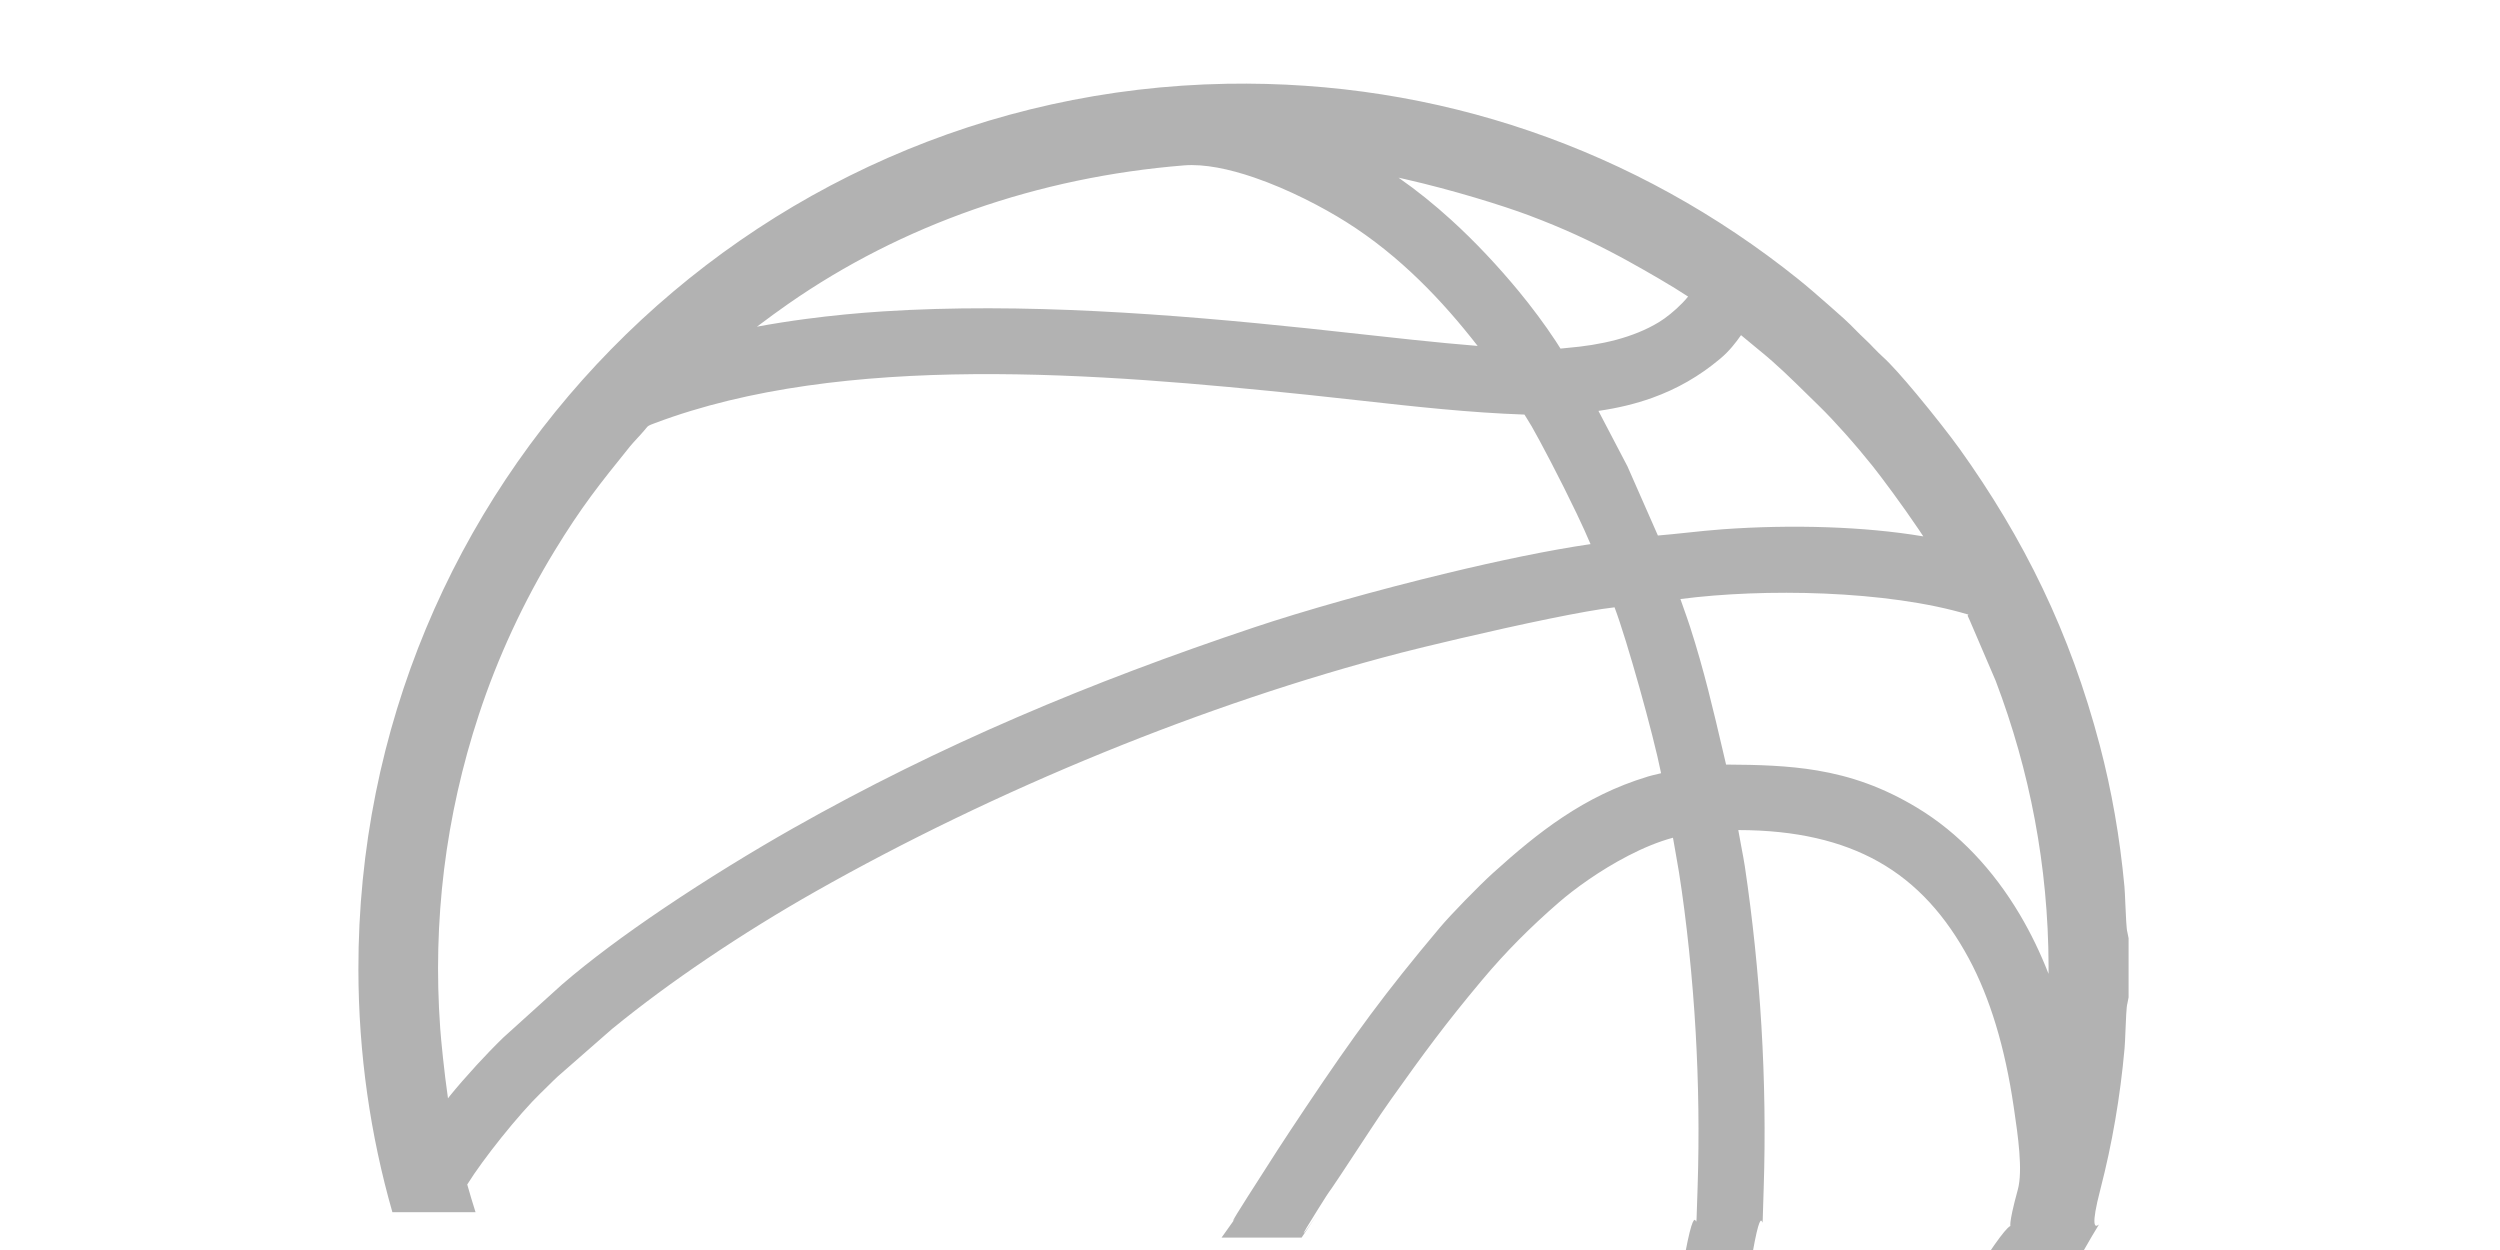 <?xml version="1.0" encoding="utf-8"?>
<!-- Generator: Adobe Illustrator 14.0.0, SVG Export Plug-In . SVG Version: 6.00 Build 43363)  -->
<!DOCTYPE svg PUBLIC "-//W3C//DTD SVG 1.1//EN" "http://www.w3.org/Graphics/SVG/1.1/DTD/svg11.dtd">
<svg version="1.1" id="Layer_1" xmlns="http://www.w3.org/2000/svg" xmlns:xlink="http://www.w3.org/1999/xlink" x="0px" y="0px"
	 width="453.543px" height="226.771px" viewBox="-166.771 -53.386 453.543 226.771"
	 enable-background="new -166.771 -53.386 453.543 226.771" xml:space="preserve">
<g id="Layer_x0020_1">
	<path fill="#B2B2B2" d="M219.391,127.556v-10.729l-0.226-1.129c-0.159-0.398-0.275-3.117-0.372-5.334
		c-0.046-1.178-0.093-2.236-0.159-2.953c-0.411-4.418-0.991-8.797-1.735-13.047c-0.736-4.211-1.648-8.414-2.733-12.537
		c-2.703-10.258-6.127-19.606-10.367-28.472c-4.246-8.884-9.275-17.225-15.175-25.469l-0.006,0.003
		c-1.52-2.124-4.694-6.188-7.724-9.823c-2.372-2.847-4.681-5.456-6.098-6.722c-0.577-0.514-1.042-0.999-1.546-1.521l-0.007,0.005
		l-0.776-0.812c-0.428-0.433-0.789-0.774-1.141-1.106c-0.405-0.383-0.807-0.76-1.182-1.154l-0.013-0.012
		c-1.655-1.727-3.122-3.007-4.82-4.49l-0.465-0.408l-0.418-0.365c-1.702-1.491-3.182-2.787-4.973-4.227
		c-14.614-11.723-31.053-20.836-48.755-26.887c-17.258-5.902-35.736-8.891-54.912-8.556C12.18-37.422-27.342-19.161-55.886,9.96
		c-28.385,28.957-45.928,68.648-45.865,112.56c0.021,15.273,2.173,30.035,6.167,44.01h15.085c-0.523-1.656-1.028-3.33-1.506-5.029
		c1.463-2.355,3.766-5.49,6.211-8.539c2.548-3.18,5.198-6.197,7.188-8.121h0.01c0.448-0.436,0.866-0.85,1.261-1.242
		c0.654-0.646,1.248-1.234,1.788-1.73v0.002l9.91-8.674l0.006,0.006c5.269-4.313,11.107-8.6,17.169-12.693
		c6.476-4.373,13.171-8.502,19.666-12.178c16.15-9.141,33.896-17.73,52.271-25.225c17.719-7.225,35.969-13.408,53.88-18.061
		c3.706-0.961,16.452-4.04,27.005-6.197c4.811-0.981,9.12-1.765,11.777-2.057c1.111,2.923,2.876,8.712,4.552,14.683
		c1.655,5.912,3.191,11.91,3.892,15.416l-0.408,0.098c-0.823,0.191-1.596,0.377-2.07,0.523v0.01
		c-5.772,1.748-10.752,4.279-15.327,7.316c-4.488,2.979-8.599,6.455-12.699,10.164c-1.218,1.098-3.225,3.076-5.126,5.029
		c-1.741,1.789-3.47,3.639-4.509,4.871c-4.976,5.918-8.86,10.781-12.569,15.773c-3.732,5.023-7.335,10.229-11.728,16.791
		c-4.456,6.664-5.832,8.83-10.537,16.209c-7.056,11.068,2.933-3.461-4.764,7.461h14.521c7.999-11.846-4.688,7.064,2.906-5.039
		c3.175-5.059,0.913-1.393,4.214-6.383c1.682-2.541,3.37-5.09,5.331-8.098c0.657-1.012,1.304-1.988,1.901-2.863
		c0.557-0.822,1.197-1.746,1.903-2.74c2.996-4.213,5.415-7.578,7.989-10.975c2.505-3.311,5.099-6.566,8.46-10.584
		c2.183-2.604,4.392-5.025,6.678-7.33c2.319-2.336,4.728-4.578,7.275-6.785c2.79-2.426,7.428-5.809,12.57-8.469
		c2.671-1.381,5.454-2.559,8.145-3.279c0.152,0.906,0.321,1.838,0.487,2.768c0.216,1.215,0.435,2.422,0.607,3.523
		c0.696,4.402,1.307,9.219,1.818,14.092c0.53,5.07,0.938,10.152,1.204,14.863c0.527,9.297,0.663,18.711,0.354,28.127
		c-0.444,13.521,0.249-1.199-2.239,11.959h12.209c2.315-13.021,1.579,1.785,2.017-11.721c0.641-19.641-0.601-39.439-3.417-58.395
		c-0.146-0.982-0.388-2.25-0.637-3.574c-0.192-1.008-0.392-2.053-0.554-3.029c10.543,0.008,18.79,2.021,25.346,5.684
		c7.14,3.99,12.371,10.02,16.462,17.586c1.974,3.66,3.593,7.703,4.896,11.982c1.427,4.678,2.488,9.701,3.244,14.854l0.104,0.697
		c0.649,4.404,1.615,10.951,0.656,14.441c-3.702,13.484,2.229,0.271-5.557,11.936h16.982c7.086-12.461-0.033,1.818,3.55-11.982
		c1.071-4.135,1.978-8.357,2.7-12.584c0.733-4.25,1.301-8.615,1.692-12.994c0.066-0.74,0.109-1.766,0.152-2.9
		c0.086-2.17,0.192-4.826,0.361-5.248L219.391,127.556z M137.115-1.083c0.89,0.547,1.699,1.06,2.365,1.5
		c-0.305,0.38-0.653,0.766-1.024,1.151c-1.391,1.441-3.029,2.737-4.243,3.477c-2.355,1.433-5,2.473-7.79,3.22
		c-2.85,0.759-5.862,1.216-8.897,1.469l-1.181,0.121h-0.014l0,0c-0.192-0.312-0.435-0.707-0.876-1.375
		c-1.019-1.546-2.1-3.082-3.185-4.54c-1.231-1.655-2.445-3.203-3.563-4.553c-3.695-4.462-7.799-8.875-12.248-12.917
		c-3.013-2.742-6.19-5.313-9.508-7.62l1.267,0.284c8.464,1.932,17.44,4.692,22.56,6.612v0.005c2.916,1.096,5.699,2.251,8.377,3.468
		c2.667,1.216,5.314,2.537,7.966,3.959C128.825-5.906,133.52-3.301,137.115-1.083z M90.753-2.534
		c3.799,3.698,7.285,7.715,10.546,11.905C94.402,8.828,84.337,7.711,77.045,6.9c-2.31-0.255-4.333-0.481-6.387-0.697
		C58.197,4.895,45.213,3.718,32.179,3.068c-13.062-0.65-26.14-0.77-38.729,0.036c-4.562,0.291-9.318,0.747-14.073,1.38
		c-2.992,0.398-5.951,0.862-8.827,1.396c2.103-1.589,4.113-3.042,5.676-4.132c10.301-7.183,21.62-12.914,33.633-17.124
		c12.113-4.242,24.941-6.937,38.159-8.005c3.729-0.303,8.244,0.66,12.742,2.201c6.31,2.162,12.504,5.433,16.654,8.04
		C82.3-10.066,86.709-6.473,90.753-2.534L90.753-2.534z M139.166,43.26c-1.742,0.183-3.474,0.368-5.166,0.507l-5.543-12.593
		l-0.097-0.179l-5.146-9.836c3.467-0.502,6.712-1.269,9.79-2.378c4.438-1.598,8.473-3.883,12.278-7.072
		c1.682-1.408,2.783-2.851,3.802-4.291c0.807,0.65,1.722,1.418,2.422,2.005c0.292,0.244,0.511,0.431,0.995,0.821
		c3.059,2.477,5.803,5.175,8.576,7.901c0.729,0.72,1.466,1.443,2.183,2.138c1.391,1.351,3.032,3.102,4.671,4.94
		c1.849,2.074,3.64,4.207,5.047,5.972c1.629,2.05,5.348,7.04,8.35,11.492c0.285,0.421,0.561,0.836,0.826,1.241l-0.069-0.014
		c-5.441-0.912-11.31-1.433-17.222-1.639c-6.522-0.229-13.045-0.073-19.076,0.358C143.618,42.786,141.382,43.025,139.166,43.26z
		 M79.918,19.268c9.863,1.098,19.879,2.216,29.874,2.558c0.166,0.275,0.339,0.551,0.508,0.819c0.245,0.395,0.494,0.793,0.727,1.198
		h0.01c1.546,2.69,5.255,9.713,8.201,15.884c0.995,2.09,1.888,4.034,2.541,5.6c-7.431,1.075-16.621,2.999-25.903,5.235
		c-13.104,3.155-26.381,6.938-35.119,9.866c-14.893,4.983-29.142,10.325-42.949,16.284C3.963,82.683-9.52,89.312-22.856,96.858
		c-7.119,4.031-15.648,9.227-23.724,14.684c-6.675,4.508-13.101,9.238-18.27,13.711l-0.05,0.047l-10.421,9.416l-0.083,0.072
		c-1.602,1.553-3.37,3.381-5.056,5.219v0.01c-1.719,1.877-3.357,3.756-4.674,5.381l-0.047,0.061l-0.318,0.41
		c-0.693-4.781-1.268-10.689-1.406-12.643c-0.707-9.783-0.462-19.418,0.699-28.883c1.178-9.549,3.291-18.92,6.311-28.086
		c1.738-5.291,3.775-10.395,6.008-15.222c2.379-5.145,4.993-10.005,7.727-14.484c2.438-3.998,4.469-7.01,6.578-9.883
		c2.127-2.89,4.337-5.64,7.123-9.09c0.379-0.464,0.819-0.936,1.254-1.403l-0.006-0.003c0.457-0.491,0.915-0.979,1.343-1.496
		l0.014-0.013l0.302-0.368l0.01-0.01c0.352-0.435,0.372-0.454,1.569-0.905c17.132-6.456,37.276-8.722,57.835-8.888
		c20.694-0.166,41.887,1.803,60.873,3.773C73.448,18.546,76.666,18.904,79.918,19.268L79.918,19.268z M162.863,86.386
		c-5.229-0.877-10.573-1.035-16.495-1.066l-0.564-2.408c-1.778-7.609-3.46-14.807-5.968-22.576
		c-0.365-1.128-0.717-2.109-1.068-3.105c-0.232-0.649-0.465-1.304-0.684-1.94c7.637-0.992,16.926-1.377,26.129-0.992
		c9.448,0.398,18.784,1.606,26.079,3.806c0.216,0.066-0.186,0.01-0.066,0.285c0.106,0.242,0.236,0.534,0.462,1.021h-0.004
		l4.595,10.712c3.115,8.207,5.497,16.615,7.106,25.217c1.619,8.646,2.462,17.48,2.491,26.51c0,0.373-0.003,0.857-0.007,1.434
		c-1.482-3.809-3.234-7.424-5.234-10.795c-4.794-8.072-11.044-14.76-18.525-19.289C174.813,89.384,168.94,87.407,162.863,86.386z"/>
</g>
</svg>
